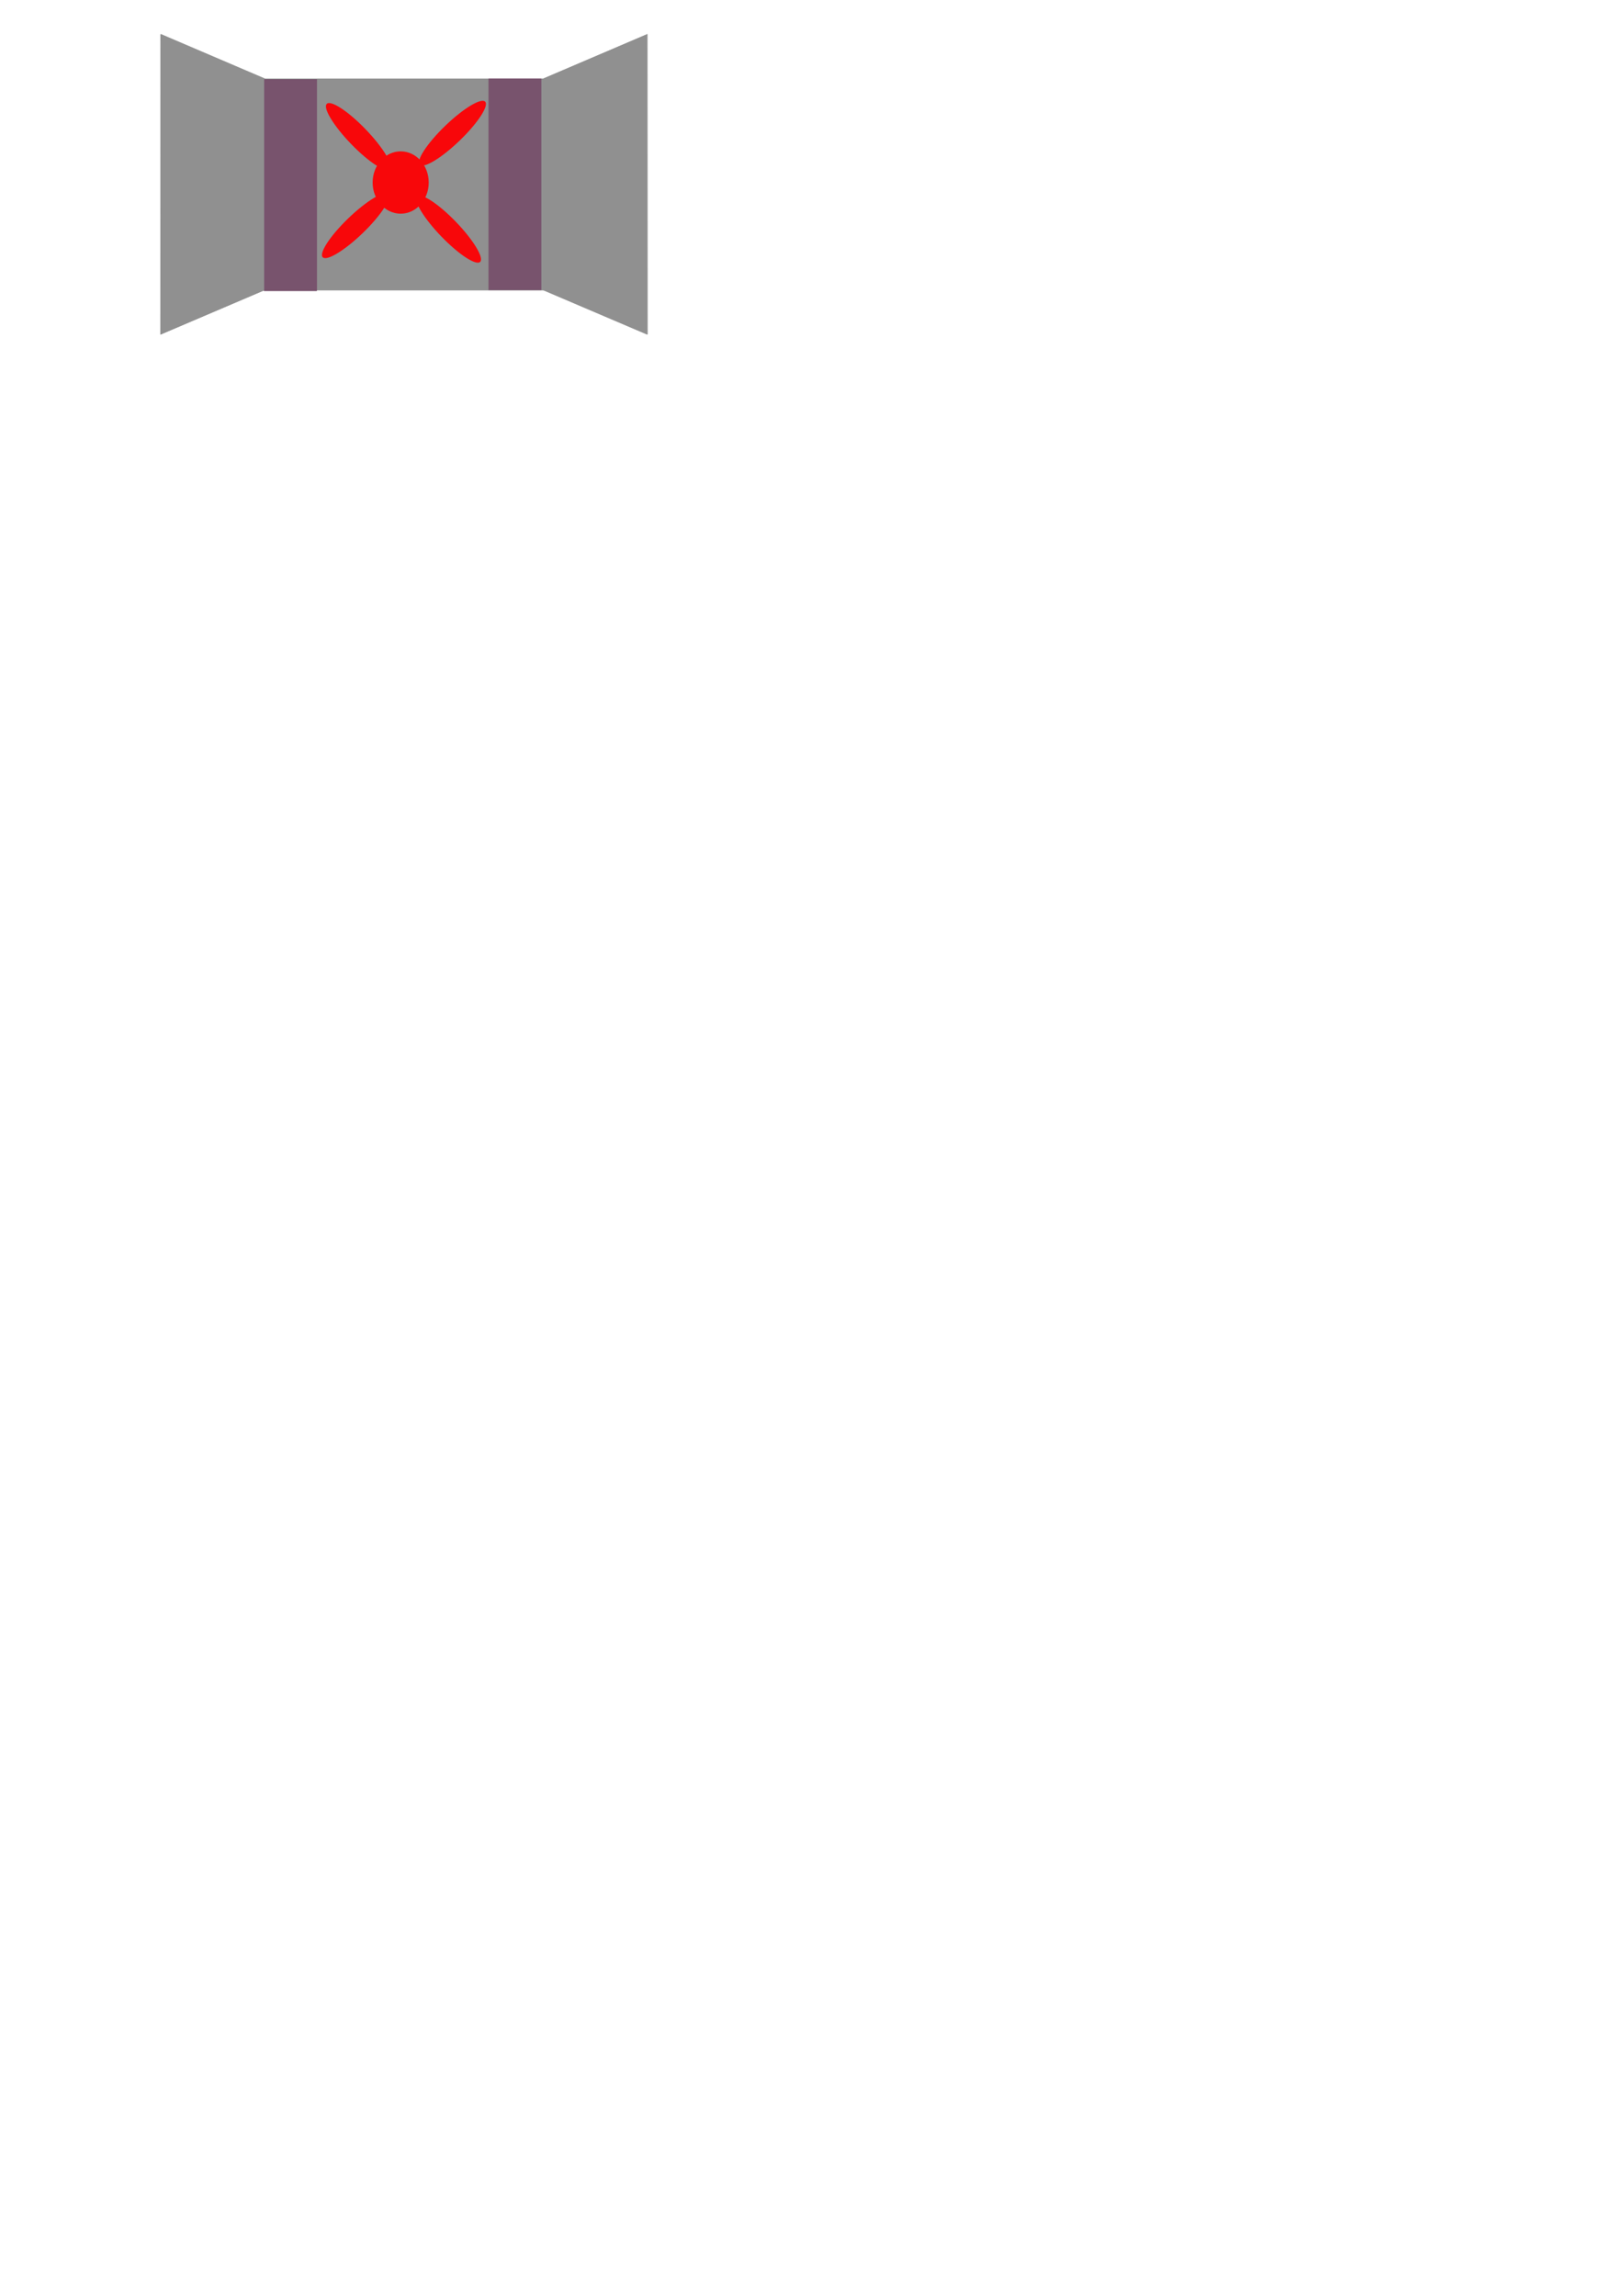 <?xml version="1.0" encoding="UTF-8" standalone="no"?>
<!-- Created with Inkscape (http://www.inkscape.org/) -->

<svg
   xmlns:dc="http://purl.org/dc/elements/1.1/"
   xmlns:cc="http://creativecommons.org/ns#"
   xmlns:rdf="http://www.w3.org/1999/02/22-rdf-syntax-ns#"
   xmlns:svg="http://www.w3.org/2000/svg"
   xmlns="http://www.w3.org/2000/svg"
   xmlns:sodipodi="http://sodipodi.sourceforge.net/DTD/sodipodi-0.dtd"
   xmlns:inkscape="http://www.inkscape.org/namespaces/inkscape"
   width="210mm"
   height="297mm"
   viewBox="0 0 744.094 1052.362"
   id="svg2"
   version="1.1"
   inkscape:version="0.91 r13725"
   sodipodi:docname="bas_fj.svg">
  <defs
     id="defs4" />
  <sodipodi:namedview
     id="base"
     pagecolor="#ffffff"
     bordercolor="#666666"
     borderopacity="1.0"
     inkscape:pageopacity="0.0"
     inkscape:pageshadow="2"
     inkscape:zoom="7.919596"
     inkscape:cx="118.66483"
     inkscape:cy="1018.1475"
     inkscape:document-units="px"
     inkscape:current-layer="layer1"
     showgrid="false"
     inkscape:window-width="1366"
     inkscape:window-height="746"
     inkscape:window-x="-8"
     inkscape:window-y="-8"
     inkscape:window-maximized="1" />
  <g
     inkscape:label="Layer 1"
     inkscape:groupmode="layer"
     id="layer1">
    <ellipse
       style="opacity:1;fill:#7d7d7d;fill-opacity:0;stroke:none;stroke-width:0;stroke-linecap:round;stroke-miterlimit:4;stroke-dasharray:none;stroke-opacity:1"
       id="path4148"
       cx="368.571"
       cy="403.791"
       rx="102.857"
       ry="24.286" />
    <g
       id="RUN"
       inkscape:label="#g8765">
      <rect
         y="36.149"
         x="119.198"
         height="96.975"
         width="155.563"
         id="rect8723"
         style="fill:#909090;fill-opacity:1" />
      <path
         transform="matrix(0.999,0.026,-0.035,0.739,47.557,-66.822)"
         inkscape:transform-center-y="-0.017016618"
         inkscape:transform-center-x="-26.867973"
         d="M 36.365,296.768 29.894,110.596 194.36,198.077 Z"
         inkscape:randomized="0"
         inkscape:rounded="0"
         inkscape:flatsided="true"
         sodipodi:arg2="3.1068462"
         sodipodi:arg1="2.0596487"
         sodipodi:r2="53.775799"
         sodipodi:r1="107.5516"
         sodipodi:cy="201.81377"
         sodipodi:cx="86.873116"
         sodipodi:sides="3"
         id="path8725"
         style="fill:#909090;fill-opacity:1"
         sodipodi:type="star" />
      <path
         sodipodi:type="star"
         style="fill:#909090;fill-opacity:1"
         id="path8727"
         sodipodi:sides="3"
         sodipodi:cx="86.873116"
         sodipodi:cy="201.81377"
         sodipodi:r1="107.5516"
         sodipodi:r2="53.775799"
         sodipodi:arg1="2.0596487"
         sodipodi:arg2="3.1068462"
         inkscape:flatsided="true"
         inkscape:rounded="0"
         inkscape:randomized="0"
         d="M 36.365,296.768 29.894,110.596 194.36,198.077 Z"
         inkscape:transform-center-x="26.867974"
         inkscape:transform-center-y="-0.017016618"
         transform="matrix(-0.999,0.026,0.035,0.739,322.737,-66.822)" />
      <rect
         y="36.45"
         x="120.984"
         height="96.975"
         width="24.223"
         id="rect8729"
         style="fill:#78536d;fill-opacity:1" />
      <rect
         style="fill:#78536d;fill-opacity:1"
         id="rect8731"
         width="24.223"
         height="96.975"
         x="223.841"
         y="36.093" />
      <ellipse
         transform="matrix(0.695,0.719,-0.695,0.719,0,0)"
         ry="4.735"
         rx="20.833"
         cy="-74.516"
         cx="161.765"
         id="path8733"
         style="fill:#05f66d;fill-opacity:1" />
      <ellipse
         style="fill:#05f66d;fill-opacity:1"
         id="ellipse8737"
         cx="-100.099"
         cy="-188.135"
         rx="20.833"
         ry="4.735"
         transform="matrix(-0.719,0.695,-0.719,-0.695,0,0)" />
      <ellipse
         transform="matrix(-0.695,-0.719,0.695,-0.719,0,0)"
         ry="4.735"
         rx="20.833"
         cy="74.793"
         cx="-221.064"
         id="ellipse8739"
         style="fill:#05f66d;fill-opacity:1" />
      <ellipse
         style="fill:#05f66d;fill-opacity:1"
         id="ellipse8741"
         cx="38.669"
         cy="187.734"
         rx="20.833"
         ry="4.735"
         transform="matrix(0.719,-0.695,0.719,0.695,0,0)" />
      <ellipse
         ry="14.286"
         rx="12.857"
         cy="83.791"
         cx="183.571"
         id="path8743"
         style="fill:#05f66d;fill-opacity:1" />
    </g>
    <g
       id="ALM"
       inkscape:label="#g8777"
       transform="translate(-266.554,-0.126)">
      <rect
         style="fill:#909090;fill-opacity:1"
         id="rect8745"
         width="155.563"
         height="96.975"
         x="385.878"
         y="36.149" />
      <path
         sodipodi:type="star"
         style="fill:#909090;fill-opacity:1"
         id="path8747"
         sodipodi:sides="3"
         sodipodi:cx="86.873116"
         sodipodi:cy="201.81377"
         sodipodi:r1="107.5516"
         sodipodi:r2="53.775799"
         sodipodi:arg1="2.0596487"
         sodipodi:arg2="3.1068462"
         inkscape:flatsided="true"
         inkscape:rounded="0"
         inkscape:randomized="0"
         d="M 36.365,296.768 29.894,110.596 194.36,198.077 Z"
         inkscape:transform-center-x="-26.867973"
         inkscape:transform-center-y="-0.017016618"
         transform="matrix(0.999,0.026,-0.035,0.739,314.237,-66.822)" />
      <path
         transform="matrix(-0.999,0.026,0.035,0.739,589.418,-66.822)"
         inkscape:transform-center-y="-0.017016618"
         inkscape:transform-center-x="26.867974"
         d="M 36.365,296.768 29.894,110.596 194.36,198.077 Z"
         inkscape:randomized="0"
         inkscape:rounded="0"
         inkscape:flatsided="true"
         sodipodi:arg2="3.1068462"
         sodipodi:arg1="2.0596487"
         sodipodi:r2="53.775799"
         sodipodi:r1="107.5516"
         sodipodi:cy="201.81377"
         sodipodi:cx="86.873116"
         sodipodi:sides="3"
         id="path8749"
         style="fill:#909090;fill-opacity:1"
         sodipodi:type="star" />
      <rect
         style="fill:#78536d;fill-opacity:1"
         id="rect8751"
         width="24.223"
         height="96.975"
         x="387.664"
         y="36.45" />
      <rect
         y="36.093"
         x="490.521"
         height="96.975"
         width="24.223"
         id="rect8753"
         style="fill:#78536d;fill-opacity:1" />
      <ellipse
         style="fill:#f8070a;fill-opacity:1"
         id="ellipse8755"
         cx="353.57"
         cy="-266.32"
         rx="20.833"
         ry="4.735"
         transform="matrix(0.695,0.719,-0.695,0.719,0,0)" />
      <ellipse
         transform="matrix(-0.719,0.695,-0.719,-0.695,0,0)"
         ry="4.735"
         rx="20.833"
         cy="-373.632"
         cx="-285.595"
         id="ellipse8757"
         style="fill:#f8070a;fill-opacity:1" />
      <ellipse
         style="fill:#f8070a;fill-opacity:1"
         id="ellipse8759"
         cx="-412.868"
         cy="266.598"
         rx="20.833"
         ry="4.735"
         transform="matrix(-0.695,-0.719,0.695,-0.719,0,0)" />
      <ellipse
         transform="matrix(0.719,-0.695,0.719,0.695,0,0)"
         ry="4.735"
         rx="20.833"
         cy="373.23"
         cx="224.165"
         id="ellipse8761"
         style="fill:#f8070a;fill-opacity:1" />
      <ellipse
         style="fill:#f8070a;fill-opacity:1"
         id="ellipse8763"
         cx="450.252"
         cy="83.791"
         rx="12.857"
         ry="14.286" />
    </g>
  </g>
  <g
     inkscape:groupmode="layer"
     id="layer2"
     inkscape:label="Layer 2" />
</svg>
